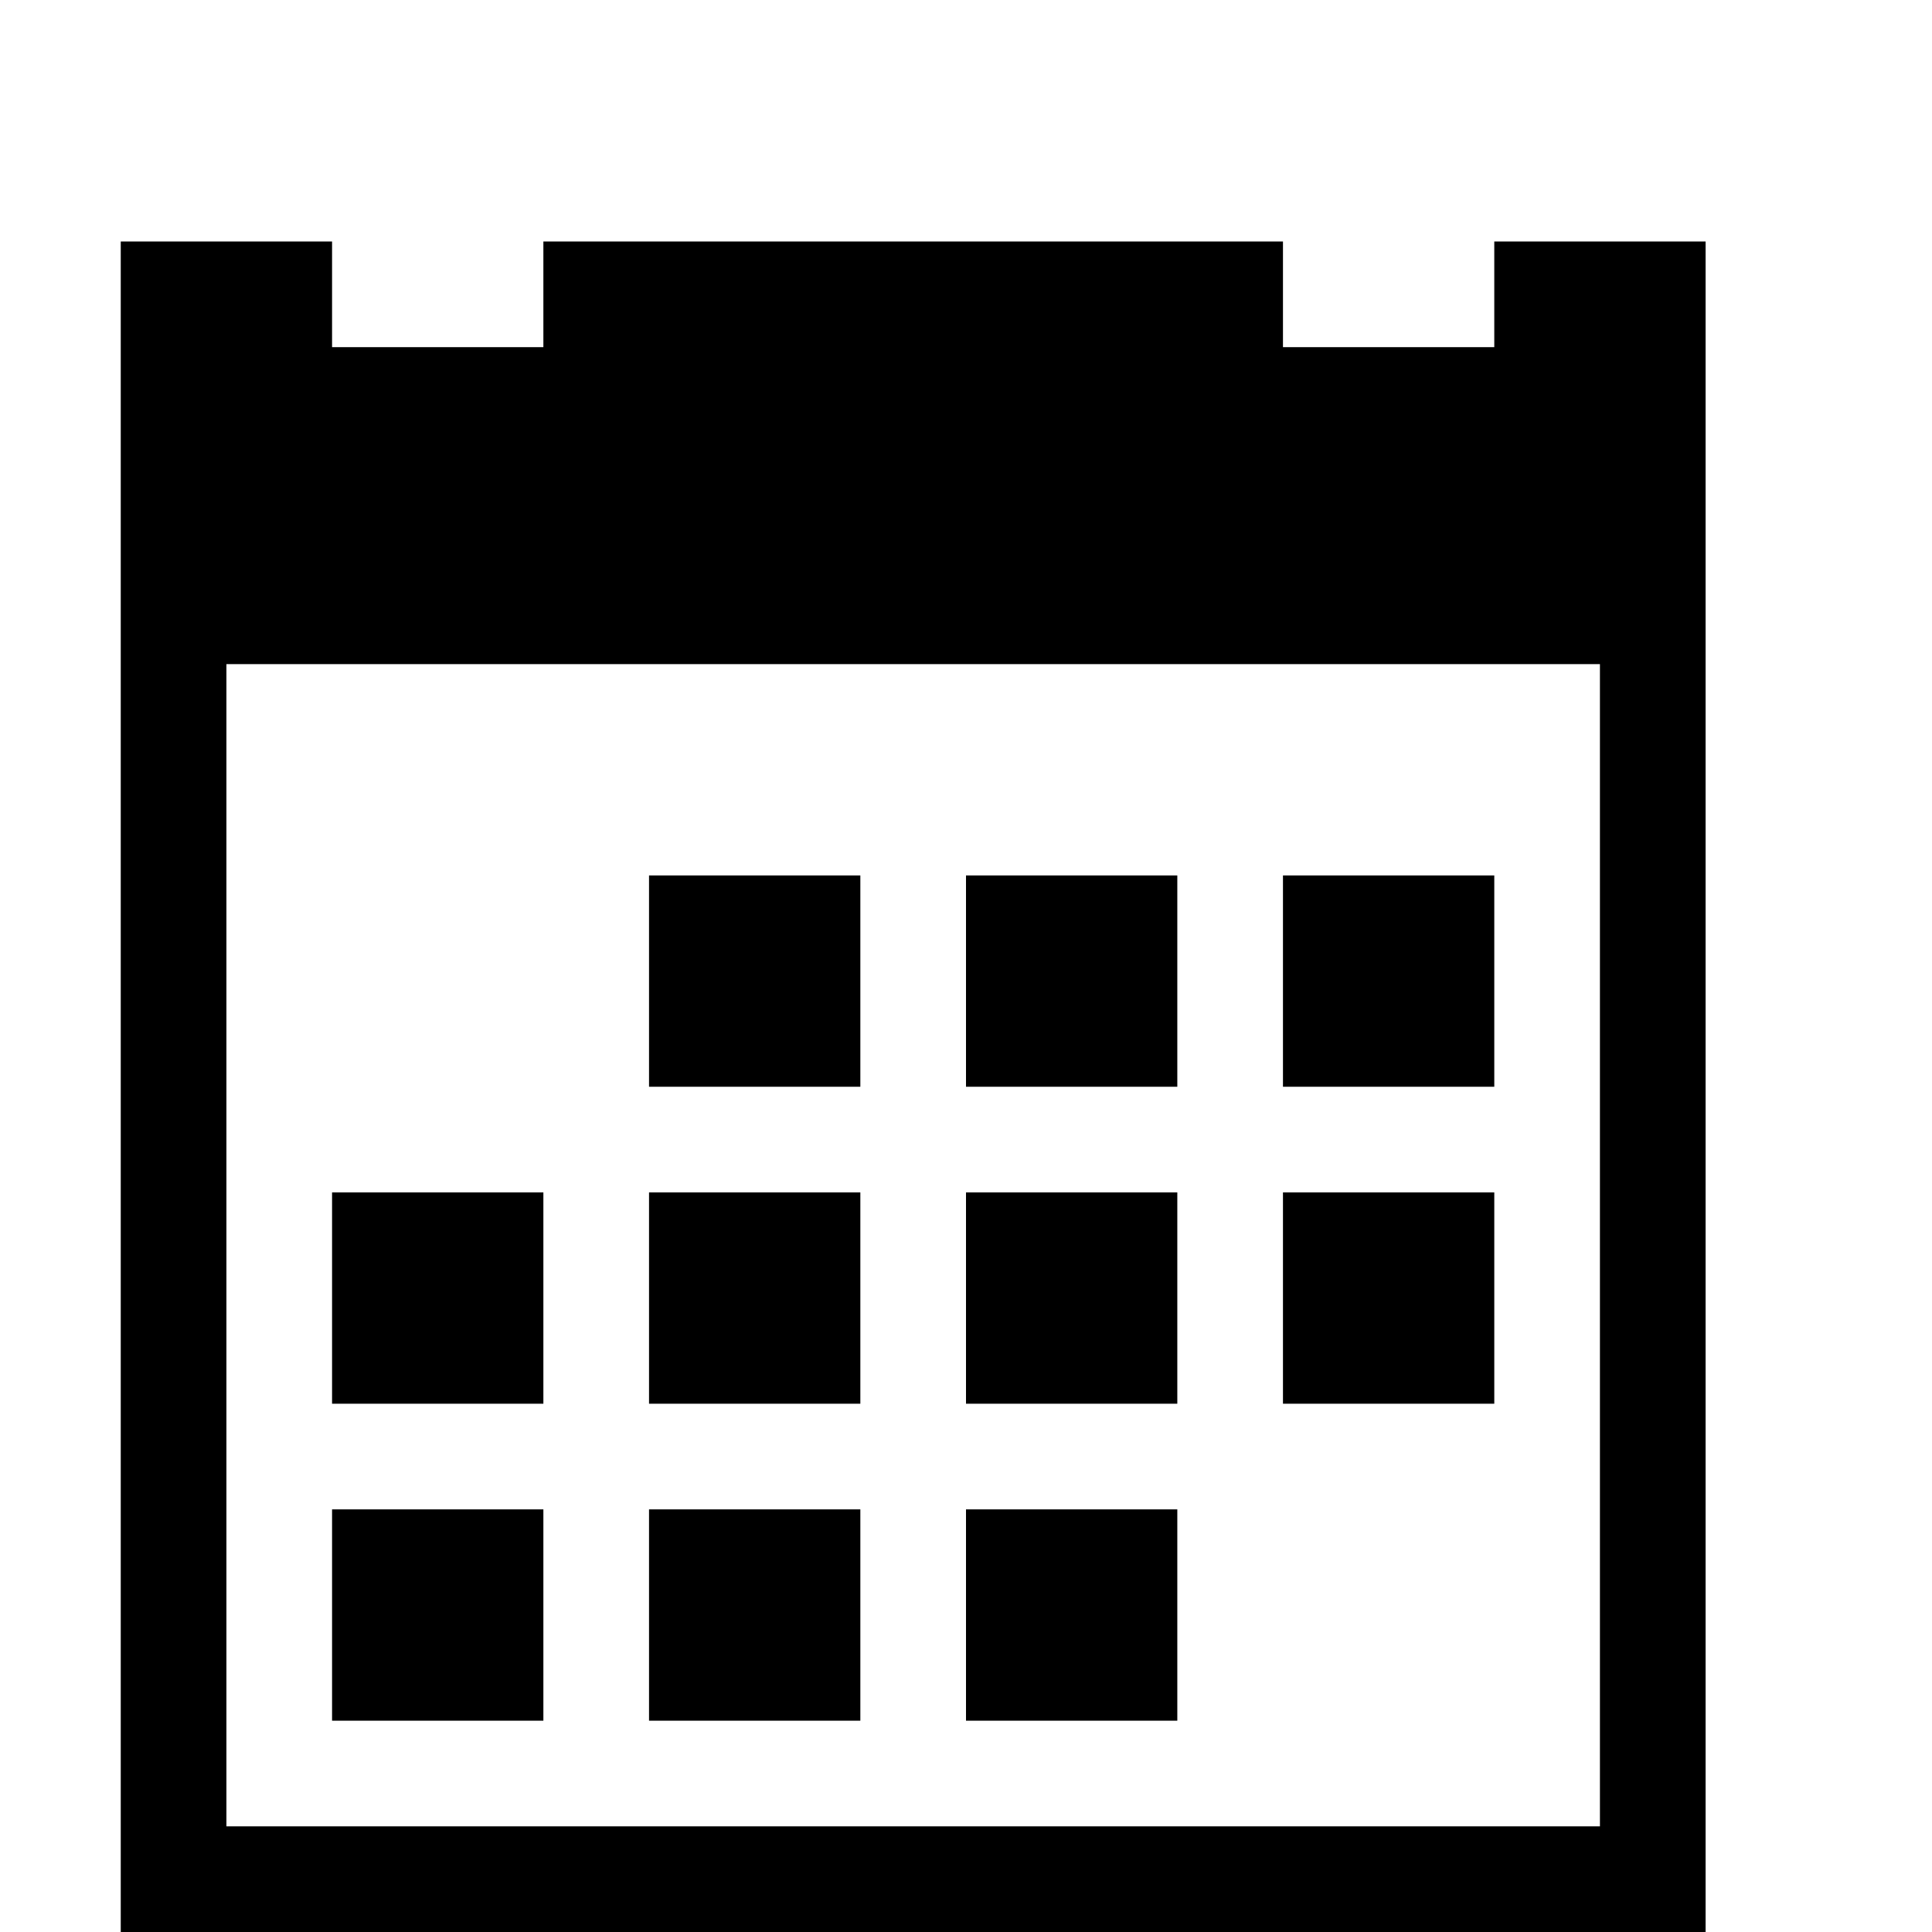 <?xml version="1.0" encoding="utf-8"?>
<!-- Generated by IcoMoon.io -->
<!DOCTYPE svg PUBLIC "-//W3C//DTD SVG 1.1//EN" "http://www.w3.org/Graphics/SVG/1.1/DTD/svg11.dtd">
<svg version="1.1" xmlns="http://www.w3.org/2000/svg" xmlns:xlink="http://www.w3.org/1999/xlink" width="16" height="16" viewBox="0 0 16 16">
<path d="M5.375 7.25h1.75v1.75h-1.75zM8 7.25h1.75v1.75h-1.75zM10.625 7.25h1.75v1.75h-1.75zM2.75 12.5h1.75v1.75h-1.75zM5.375 12.5h1.75v1.75h-1.75zM8 12.5h1.75v1.75h-1.75zM5.375 9.875h1.75v1.75h-1.75zM8 9.875h1.75v1.75h-1.75zM10.625 9.875h1.75v1.75h-1.75zM2.75 9.875h1.75v1.75h-1.75zM12.375 2v0.875h-1.75v-0.875h-6.125v0.875h-1.75v-0.875h-1.75v14h13.125v-14h-1.75zM13.25 15.125h-11.375v-9.625h11.375v9.625z"></path>
</svg>
